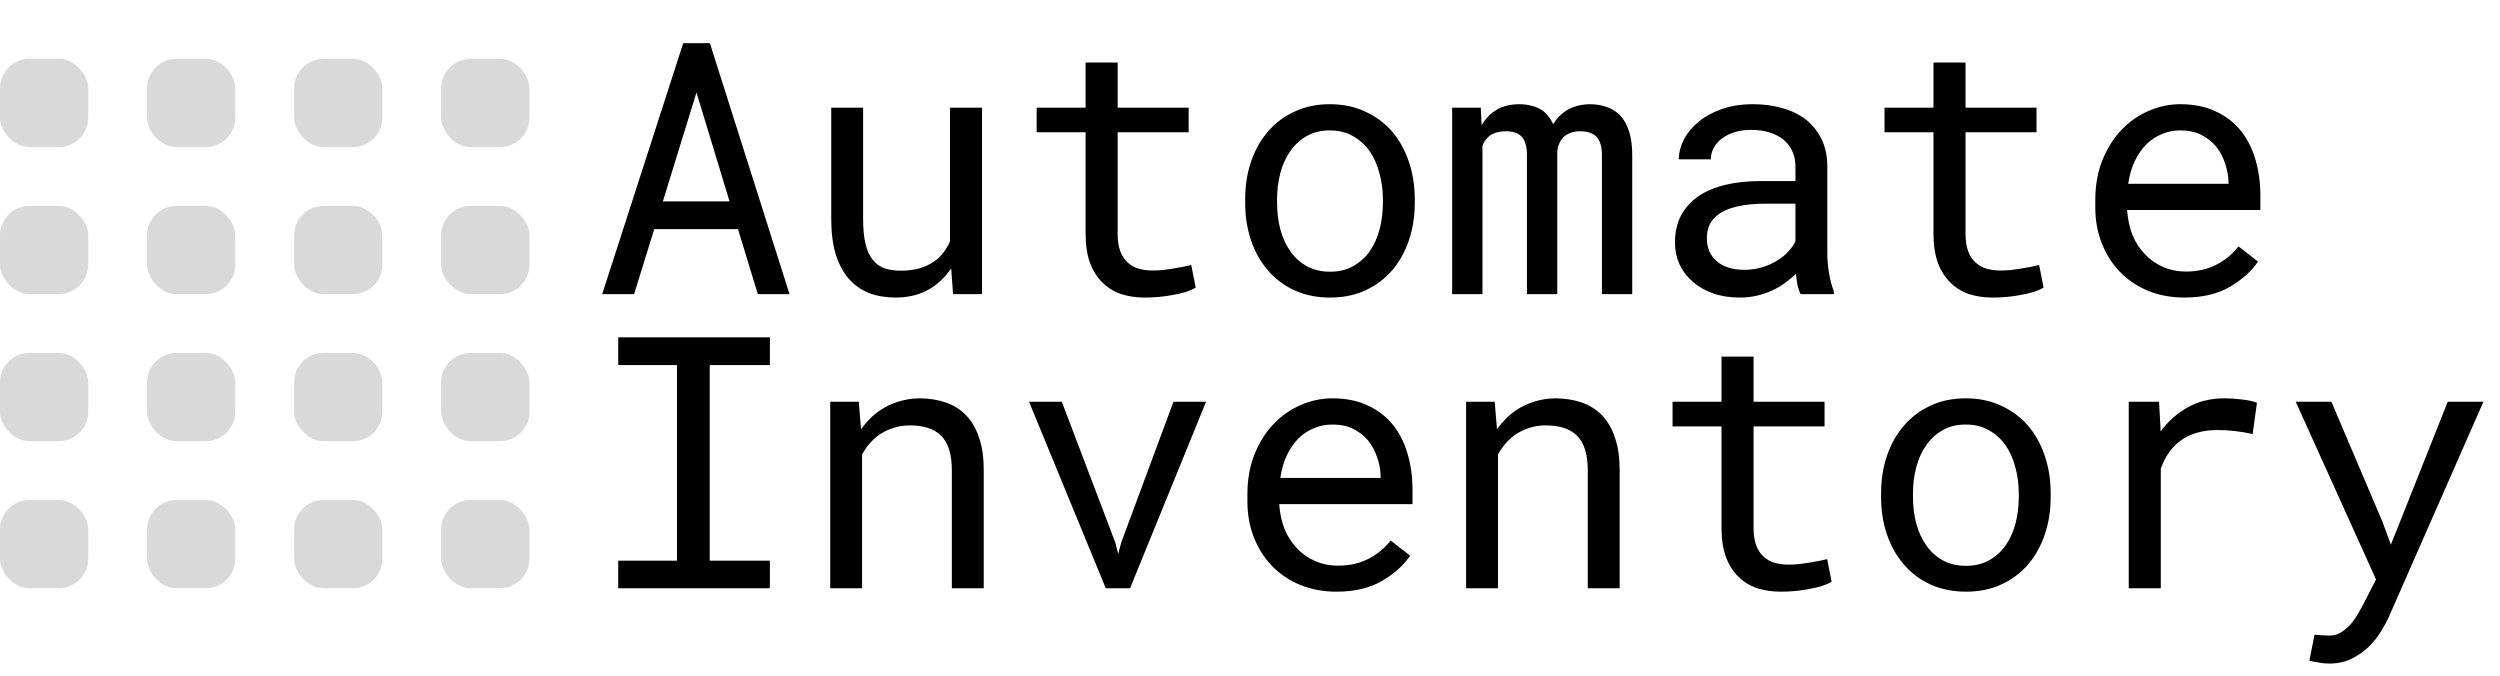 <svg width="85" height="23" viewBox="0 0 85 23" fill="none" xmlns="http://www.w3.org/2000/svg">
<path d="M25.092 7.791H22.244L21.559 10H20.475L23.229 1.469H24.137L26.844 10H25.766L25.092 7.791ZM22.537 6.848H24.805L23.68 3.145L22.537 6.848ZM32.404 10L32.34 9.127C32.129 9.439 31.865 9.684 31.549 9.859C31.232 10.031 30.867 10.117 30.453 10.117C30.121 10.117 29.82 10.066 29.551 9.965C29.281 9.859 29.051 9.697 28.859 9.479C28.668 9.26 28.52 8.982 28.414 8.646C28.312 8.307 28.262 7.9 28.262 7.428V3.66H29.346V7.439C29.346 7.783 29.373 8.068 29.428 8.295C29.482 8.521 29.564 8.701 29.674 8.834C29.783 8.971 29.916 9.066 30.072 9.121C30.232 9.176 30.416 9.203 30.623 9.203C30.865 9.203 31.082 9.176 31.273 9.121C31.465 9.062 31.631 8.982 31.771 8.881C31.889 8.799 31.99 8.701 32.076 8.588C32.166 8.471 32.24 8.344 32.299 8.207V3.66H33.389V10H32.404ZM38 2.125V3.66H40.414V4.498H38V7.943C38 8.189 38.031 8.393 38.094 8.553C38.156 8.713 38.242 8.84 38.352 8.934C38.461 9.031 38.586 9.1 38.727 9.139C38.871 9.178 39.023 9.197 39.184 9.197C39.301 9.197 39.422 9.191 39.547 9.18C39.672 9.164 39.795 9.146 39.916 9.127C40.033 9.107 40.143 9.088 40.244 9.068C40.35 9.045 40.435 9.025 40.502 9.01L40.654 9.777C40.565 9.832 40.455 9.881 40.326 9.924C40.197 9.963 40.057 9.996 39.904 10.023C39.752 10.055 39.59 10.078 39.418 10.094C39.25 10.109 39.082 10.117 38.914 10.117C38.633 10.117 38.369 10.078 38.123 10C37.881 9.918 37.67 9.789 37.49 9.613C37.31 9.441 37.168 9.219 37.062 8.945C36.961 8.668 36.91 8.334 36.91 7.943V4.498H35.246V3.66H36.91V2.125H38ZM42.336 6.771C42.336 6.314 42.402 5.891 42.535 5.5C42.668 5.105 42.859 4.764 43.109 4.475C43.355 4.186 43.656 3.959 44.012 3.795C44.367 3.627 44.768 3.543 45.213 3.543C45.662 3.543 46.065 3.627 46.42 3.795C46.779 3.959 47.084 4.186 47.334 4.475C47.58 4.764 47.77 5.105 47.902 5.5C48.035 5.891 48.102 6.314 48.102 6.771V6.9C48.102 7.357 48.035 7.781 47.902 8.172C47.77 8.562 47.58 8.902 47.334 9.191C47.084 9.48 46.781 9.707 46.426 9.871C46.07 10.035 45.67 10.117 45.225 10.117C44.775 10.117 44.371 10.035 44.012 9.871C43.656 9.707 43.355 9.48 43.109 9.191C42.859 8.902 42.668 8.562 42.535 8.172C42.402 7.781 42.336 7.357 42.336 6.9V6.771ZM43.42 6.9C43.42 7.213 43.457 7.512 43.531 7.797C43.605 8.078 43.719 8.326 43.871 8.541C44.02 8.756 44.207 8.926 44.434 9.051C44.66 9.176 44.924 9.238 45.225 9.238C45.522 9.238 45.781 9.176 46.004 9.051C46.23 8.926 46.42 8.756 46.572 8.541C46.721 8.326 46.832 8.078 46.906 7.797C46.98 7.512 47.018 7.213 47.018 6.9V6.771C47.018 6.463 46.978 6.168 46.9 5.887C46.826 5.602 46.715 5.352 46.566 5.137C46.414 4.922 46.225 4.752 45.998 4.627C45.775 4.498 45.514 4.434 45.213 4.434C44.912 4.434 44.65 4.498 44.428 4.627C44.205 4.752 44.02 4.922 43.871 5.137C43.719 5.352 43.605 5.602 43.531 5.887C43.457 6.168 43.42 6.463 43.42 6.771V6.9ZM50.346 3.66L50.375 4.258C50.504 4.035 50.672 3.861 50.879 3.736C51.09 3.611 51.344 3.547 51.641 3.543C51.809 3.543 51.959 3.562 52.092 3.602C52.228 3.637 52.348 3.689 52.449 3.76C52.523 3.814 52.59 3.881 52.648 3.959C52.711 4.037 52.764 4.125 52.807 4.223C52.861 4.133 52.926 4.049 53 3.971C53.074 3.893 53.154 3.824 53.24 3.766C53.35 3.699 53.471 3.646 53.603 3.607C53.74 3.568 53.889 3.547 54.049 3.543C54.268 3.543 54.465 3.576 54.641 3.643C54.816 3.705 54.965 3.799 55.086 3.924C55.219 4.064 55.32 4.248 55.391 4.475C55.461 4.697 55.496 4.961 55.496 5.266V10H54.465V5.254C54.465 5.121 54.449 5.004 54.418 4.902C54.387 4.801 54.342 4.717 54.283 4.65C54.221 4.588 54.143 4.541 54.049 4.51C53.959 4.479 53.853 4.463 53.732 4.463C53.603 4.463 53.492 4.48 53.398 4.516C53.305 4.551 53.227 4.598 53.164 4.656C53.102 4.719 53.053 4.791 53.018 4.873C52.982 4.951 52.959 5.039 52.947 5.137C52.947 5.156 52.947 5.176 52.947 5.195C52.947 5.211 52.947 5.23 52.947 5.254V10H51.916V5.248C51.916 5.115 51.9 4.998 51.869 4.896C51.842 4.795 51.797 4.711 51.734 4.645C51.676 4.582 51.602 4.537 51.512 4.51C51.426 4.479 51.324 4.463 51.207 4.463C51.078 4.463 50.965 4.479 50.867 4.51C50.773 4.537 50.693 4.578 50.627 4.633C50.576 4.676 50.531 4.725 50.492 4.779C50.457 4.834 50.428 4.893 50.404 4.955V10H49.373V3.66H50.346ZM61.221 10C61.178 9.918 61.143 9.816 61.115 9.695C61.092 9.57 61.074 9.441 61.062 9.309C60.953 9.418 60.83 9.521 60.693 9.619C60.56 9.717 60.414 9.803 60.254 9.877C60.09 9.951 59.916 10.01 59.732 10.053C59.549 10.096 59.353 10.117 59.147 10.117C58.81 10.117 58.506 10.068 58.232 9.971C57.963 9.873 57.734 9.74 57.547 9.572C57.355 9.408 57.207 9.213 57.102 8.986C57 8.756 56.949 8.508 56.949 8.242C56.949 7.895 57.018 7.59 57.154 7.328C57.295 7.066 57.492 6.848 57.746 6.672C58 6.5 58.305 6.371 58.66 6.285C59.02 6.199 59.42 6.156 59.861 6.156H61.045V5.658C61.045 5.467 61.01 5.295 60.94 5.143C60.869 4.99 60.77 4.859 60.641 4.75C60.512 4.645 60.353 4.562 60.166 4.504C59.982 4.445 59.775 4.416 59.545 4.416C59.33 4.416 59.137 4.443 58.965 4.498C58.797 4.553 58.654 4.625 58.537 4.715C58.42 4.805 58.328 4.912 58.262 5.037C58.199 5.158 58.168 5.285 58.168 5.418H57.078C57.082 5.188 57.141 4.961 57.254 4.738C57.371 4.516 57.539 4.314 57.758 4.135C57.973 3.959 58.234 3.816 58.543 3.707C58.855 3.598 59.209 3.543 59.603 3.543C59.963 3.543 60.297 3.588 60.605 3.678C60.914 3.764 61.182 3.895 61.408 4.07C61.631 4.25 61.807 4.473 61.935 4.738C62.065 5.004 62.129 5.314 62.129 5.67V8.617C62.129 8.828 62.148 9.053 62.188 9.291C62.227 9.525 62.281 9.73 62.352 9.906V10H61.221ZM59.305 9.174C59.516 9.174 59.713 9.146 59.897 9.092C60.08 9.037 60.248 8.965 60.4 8.875C60.549 8.785 60.678 8.684 60.787 8.57C60.897 8.453 60.982 8.332 61.045 8.207V6.924H60.037C59.662 6.924 59.334 6.957 59.053 7.023C58.775 7.086 58.555 7.184 58.391 7.316C58.273 7.41 58.184 7.521 58.121 7.65C58.062 7.779 58.033 7.926 58.033 8.09C58.033 8.246 58.059 8.391 58.109 8.523C58.164 8.656 58.244 8.77 58.35 8.863C58.455 8.961 58.588 9.037 58.748 9.092C58.908 9.146 59.094 9.174 59.305 9.174ZM66.828 2.125V3.66H69.242V4.498H66.828V7.943C66.828 8.189 66.859 8.393 66.922 8.553C66.984 8.713 67.07 8.84 67.18 8.934C67.289 9.031 67.414 9.1 67.555 9.139C67.699 9.178 67.852 9.197 68.012 9.197C68.129 9.197 68.25 9.191 68.375 9.18C68.5 9.164 68.623 9.146 68.744 9.127C68.861 9.107 68.971 9.088 69.072 9.068C69.178 9.045 69.264 9.025 69.33 9.01L69.482 9.777C69.393 9.832 69.283 9.881 69.154 9.924C69.025 9.963 68.885 9.996 68.732 10.023C68.58 10.055 68.418 10.078 68.246 10.094C68.078 10.109 67.91 10.117 67.742 10.117C67.461 10.117 67.197 10.078 66.951 10C66.709 9.918 66.498 9.789 66.318 9.613C66.139 9.441 65.996 9.219 65.891 8.945C65.789 8.668 65.738 8.334 65.738 7.943V4.498H64.074V3.66H65.738V2.125H66.828ZM74.269 10.117C73.824 10.117 73.414 10.041 73.039 9.889C72.668 9.736 72.35 9.523 72.084 9.25C71.818 8.977 71.611 8.652 71.463 8.277C71.314 7.902 71.24 7.494 71.24 7.053V6.807C71.24 6.295 71.322 5.838 71.486 5.436C71.65 5.029 71.869 4.686 72.143 4.404C72.412 4.127 72.719 3.914 73.062 3.766C73.41 3.617 73.766 3.543 74.129 3.543C74.586 3.543 74.984 3.623 75.324 3.783C75.668 3.939 75.953 4.156 76.18 4.434C76.406 4.715 76.574 5.045 76.684 5.424C76.797 5.803 76.853 6.213 76.853 6.654V7.141H72.324V7.182C72.352 7.49 72.412 7.762 72.506 7.996C72.603 8.23 72.736 8.438 72.904 8.617C73.076 8.809 73.283 8.959 73.525 9.068C73.768 9.178 74.035 9.232 74.328 9.232C74.715 9.232 75.059 9.154 75.359 8.998C75.66 8.842 75.91 8.635 76.109 8.377L76.772 8.893C76.561 9.213 76.244 9.498 75.822 9.748C75.404 9.994 74.887 10.117 74.269 10.117ZM74.129 4.434C73.91 4.434 73.703 4.475 73.508 4.557C73.312 4.635 73.137 4.75 72.981 4.902C72.824 5.059 72.691 5.25 72.582 5.477C72.477 5.699 72.402 5.957 72.359 6.25H75.769V6.197C75.769 6.002 75.732 5.793 75.658 5.57C75.584 5.344 75.481 5.148 75.348 4.984C75.215 4.82 75.047 4.688 74.844 4.586C74.644 4.484 74.406 4.434 74.129 4.434Z" fill="black"/>
<path d="M21.02 11.469H26.176V12.412H24.131V19.062H26.176V20H21.02V19.062H23.018V12.412H21.02V11.469ZM28.227 20V13.66H29.199L29.275 14.598C29.369 14.465 29.471 14.344 29.58 14.234C29.693 14.121 29.812 14.023 29.938 13.941C30.125 13.816 30.328 13.721 30.547 13.654C30.77 13.584 31.004 13.547 31.25 13.543C31.582 13.543 31.883 13.59 32.152 13.684C32.426 13.777 32.658 13.924 32.85 14.123C33.041 14.322 33.188 14.576 33.289 14.885C33.395 15.19 33.447 15.553 33.447 15.975V20H32.363V15.998C32.363 15.717 32.332 15.479 32.27 15.283C32.207 15.088 32.115 14.93 31.994 14.809C31.869 14.688 31.717 14.6 31.537 14.545C31.361 14.49 31.158 14.463 30.928 14.463C30.729 14.463 30.543 14.492 30.371 14.551C30.199 14.605 30.041 14.682 29.896 14.779C29.779 14.865 29.67 14.965 29.568 15.078C29.471 15.191 29.385 15.316 29.311 15.453V20H28.227ZM37.596 20L34.988 13.66H36.102L37.918 18.441L38.018 18.834L38.123 18.441L39.898 13.66H41.006L38.422 20H37.596ZM45.441 20.117C44.996 20.117 44.586 20.041 44.211 19.889C43.84 19.736 43.522 19.523 43.256 19.25C42.99 18.977 42.783 18.652 42.635 18.277C42.486 17.902 42.412 17.494 42.412 17.053V16.807C42.412 16.295 42.494 15.838 42.658 15.435C42.822 15.029 43.041 14.685 43.315 14.404C43.584 14.127 43.891 13.914 44.234 13.766C44.582 13.617 44.938 13.543 45.301 13.543C45.758 13.543 46.156 13.623 46.496 13.783C46.84 13.94 47.125 14.156 47.352 14.434C47.578 14.715 47.746 15.045 47.855 15.424C47.969 15.803 48.025 16.213 48.025 16.654V17.141H43.496V17.182C43.523 17.49 43.584 17.762 43.678 17.996C43.775 18.23 43.908 18.438 44.076 18.617C44.248 18.809 44.455 18.959 44.697 19.068C44.94 19.178 45.207 19.232 45.5 19.232C45.887 19.232 46.23 19.154 46.531 18.998C46.832 18.842 47.082 18.635 47.281 18.377L47.943 18.893C47.732 19.213 47.416 19.498 46.994 19.748C46.576 19.994 46.059 20.117 45.441 20.117ZM45.301 14.434C45.082 14.434 44.875 14.475 44.68 14.557C44.484 14.635 44.309 14.75 44.152 14.902C43.996 15.059 43.863 15.25 43.754 15.477C43.648 15.699 43.574 15.957 43.531 16.25H46.941V16.197C46.941 16.002 46.904 15.793 46.83 15.57C46.756 15.344 46.652 15.148 46.52 14.984C46.387 14.82 46.219 14.688 46.016 14.586C45.816 14.484 45.578 14.434 45.301 14.434ZM49.848 20V13.66H50.82L50.897 14.598C50.99 14.465 51.092 14.344 51.201 14.234C51.315 14.121 51.434 14.023 51.559 13.941C51.746 13.816 51.949 13.721 52.168 13.654C52.391 13.584 52.625 13.547 52.871 13.543C53.203 13.543 53.504 13.59 53.773 13.684C54.047 13.777 54.279 13.924 54.471 14.123C54.662 14.322 54.809 14.576 54.91 14.885C55.016 15.19 55.068 15.553 55.068 15.975V20H53.984V15.998C53.984 15.717 53.953 15.479 53.891 15.283C53.828 15.088 53.736 14.93 53.615 14.809C53.49 14.688 53.338 14.6 53.158 14.545C52.982 14.49 52.779 14.463 52.549 14.463C52.35 14.463 52.164 14.492 51.992 14.551C51.82 14.605 51.662 14.682 51.518 14.779C51.4 14.865 51.291 14.965 51.19 15.078C51.092 15.191 51.006 15.316 50.932 15.453V20H49.848ZM59.621 12.125V13.66H62.035V14.498H59.621V17.943C59.621 18.189 59.652 18.393 59.715 18.553C59.777 18.713 59.863 18.84 59.973 18.934C60.082 19.031 60.207 19.1 60.348 19.139C60.492 19.178 60.645 19.197 60.805 19.197C60.922 19.197 61.043 19.191 61.168 19.18C61.293 19.164 61.416 19.146 61.537 19.127C61.654 19.107 61.764 19.088 61.865 19.068C61.971 19.045 62.057 19.025 62.123 19.01L62.275 19.777C62.185 19.832 62.076 19.881 61.947 19.924C61.818 19.963 61.678 19.996 61.525 20.023C61.373 20.055 61.211 20.078 61.039 20.094C60.871 20.109 60.703 20.117 60.535 20.117C60.254 20.117 59.99 20.078 59.744 20C59.502 19.918 59.291 19.789 59.111 19.613C58.932 19.441 58.789 19.219 58.684 18.945C58.582 18.668 58.531 18.334 58.531 17.943V14.498H56.867V13.66H58.531V12.125H59.621ZM63.957 16.771C63.957 16.314 64.023 15.891 64.156 15.5C64.289 15.105 64.481 14.764 64.731 14.475C64.977 14.185 65.277 13.959 65.633 13.795C65.988 13.627 66.389 13.543 66.834 13.543C67.283 13.543 67.686 13.627 68.041 13.795C68.4 13.959 68.705 14.185 68.955 14.475C69.201 14.764 69.391 15.105 69.523 15.5C69.656 15.891 69.723 16.314 69.723 16.771V16.9C69.723 17.357 69.656 17.781 69.523 18.172C69.391 18.562 69.201 18.902 68.955 19.191C68.705 19.48 68.402 19.707 68.047 19.871C67.691 20.035 67.291 20.117 66.846 20.117C66.397 20.117 65.992 20.035 65.633 19.871C65.277 19.707 64.977 19.48 64.731 19.191C64.481 18.902 64.289 18.562 64.156 18.172C64.023 17.781 63.957 17.357 63.957 16.9V16.771ZM65.041 16.9C65.041 17.213 65.078 17.512 65.152 17.797C65.227 18.078 65.34 18.326 65.492 18.541C65.641 18.756 65.828 18.926 66.055 19.051C66.281 19.176 66.545 19.238 66.846 19.238C67.143 19.238 67.402 19.176 67.625 19.051C67.852 18.926 68.041 18.756 68.193 18.541C68.342 18.326 68.453 18.078 68.527 17.797C68.602 17.512 68.639 17.213 68.639 16.9V16.771C68.639 16.463 68.6 16.168 68.522 15.887C68.447 15.602 68.336 15.352 68.188 15.137C68.035 14.922 67.846 14.752 67.619 14.627C67.397 14.498 67.135 14.434 66.834 14.434C66.533 14.434 66.272 14.498 66.049 14.627C65.826 14.752 65.641 14.922 65.492 15.137C65.34 15.352 65.227 15.602 65.152 15.887C65.078 16.168 65.041 16.463 65.041 16.771V16.9ZM75.623 13.543C75.822 13.543 76.029 13.557 76.244 13.584C76.463 13.611 76.627 13.648 76.736 13.695L76.59 14.756C76.379 14.709 76.178 14.676 75.986 14.656C75.799 14.633 75.602 14.621 75.394 14.621C75.129 14.621 74.889 14.654 74.674 14.721C74.459 14.783 74.272 14.877 74.111 15.002C73.967 15.111 73.84 15.246 73.731 15.406C73.625 15.562 73.537 15.738 73.467 15.934V20H72.377V13.66H73.408L73.455 14.51L73.461 14.668C73.719 14.32 74.027 14.047 74.387 13.848C74.75 13.645 75.162 13.543 75.623 13.543ZM79.186 22.561C79.084 22.561 78.965 22.549 78.828 22.525C78.691 22.502 78.588 22.482 78.518 22.467L78.693 21.582C78.791 21.59 78.887 21.596 78.981 21.6C79.078 21.607 79.154 21.611 79.209 21.611C79.357 21.611 79.492 21.57 79.613 21.488C79.738 21.406 79.85 21.309 79.947 21.195C80.041 21.082 80.121 20.965 80.188 20.844C80.258 20.723 80.312 20.623 80.352 20.545L80.785 19.701L78.055 13.66H79.268L81.008 17.75L81.289 18.518L81.588 17.773L83.223 13.66H84.436L81.219 20.979C81.144 21.143 81.049 21.316 80.932 21.5C80.818 21.684 80.68 21.854 80.516 22.01C80.352 22.166 80.16 22.297 79.941 22.402C79.723 22.508 79.471 22.561 79.186 22.561Z" fill="black"/>
<rect x="15" y="17" width="3" height="3" rx="1" fill="#D9D9D9"/>
<rect x="10" y="17" width="3" height="3" rx="1" fill="#D9D9D9"/>
<rect x="5" y="17" width="3" height="3" rx="1" fill="#D9D9D9"/>
<rect y="17" width="3" height="3" rx="1" fill="#D9D9D9"/>
<rect x="5" y="7" width="3" height="3" rx="1" fill="#D9D9D9"/>
<rect y="7" width="3" height="3" rx="1" fill="#D9D9D9"/>
<rect x="10" y="7" width="3" height="3" rx="1" fill="#D9D9D9"/>
<rect x="15" y="12" width="3" height="3" rx="1" fill="#D9D9D9"/>
<rect x="10" y="12" width="3" height="3" rx="1" fill="#D9D9D9"/>
<rect x="5" y="12" width="3" height="3" rx="1" fill="#D9D9D9"/>
<rect y="12" width="3" height="3" rx="1" fill="#D9D9D9"/>
<rect x="5" y="2" width="3" height="3" rx="1" fill="#D9D9D9"/>
<rect y="2" width="3" height="3" rx="1" fill="#D9D9D9"/>
<rect x="10" y="2" width="3" height="3" rx="1" fill="#D9D9D9"/>
<rect x="15" y="2" width="3" height="3" rx="1" fill="#D9D9D9"/>
<rect x="15" y="7" width="3" height="3" rx="1" fill="#D9D9D9"/>
</svg>
